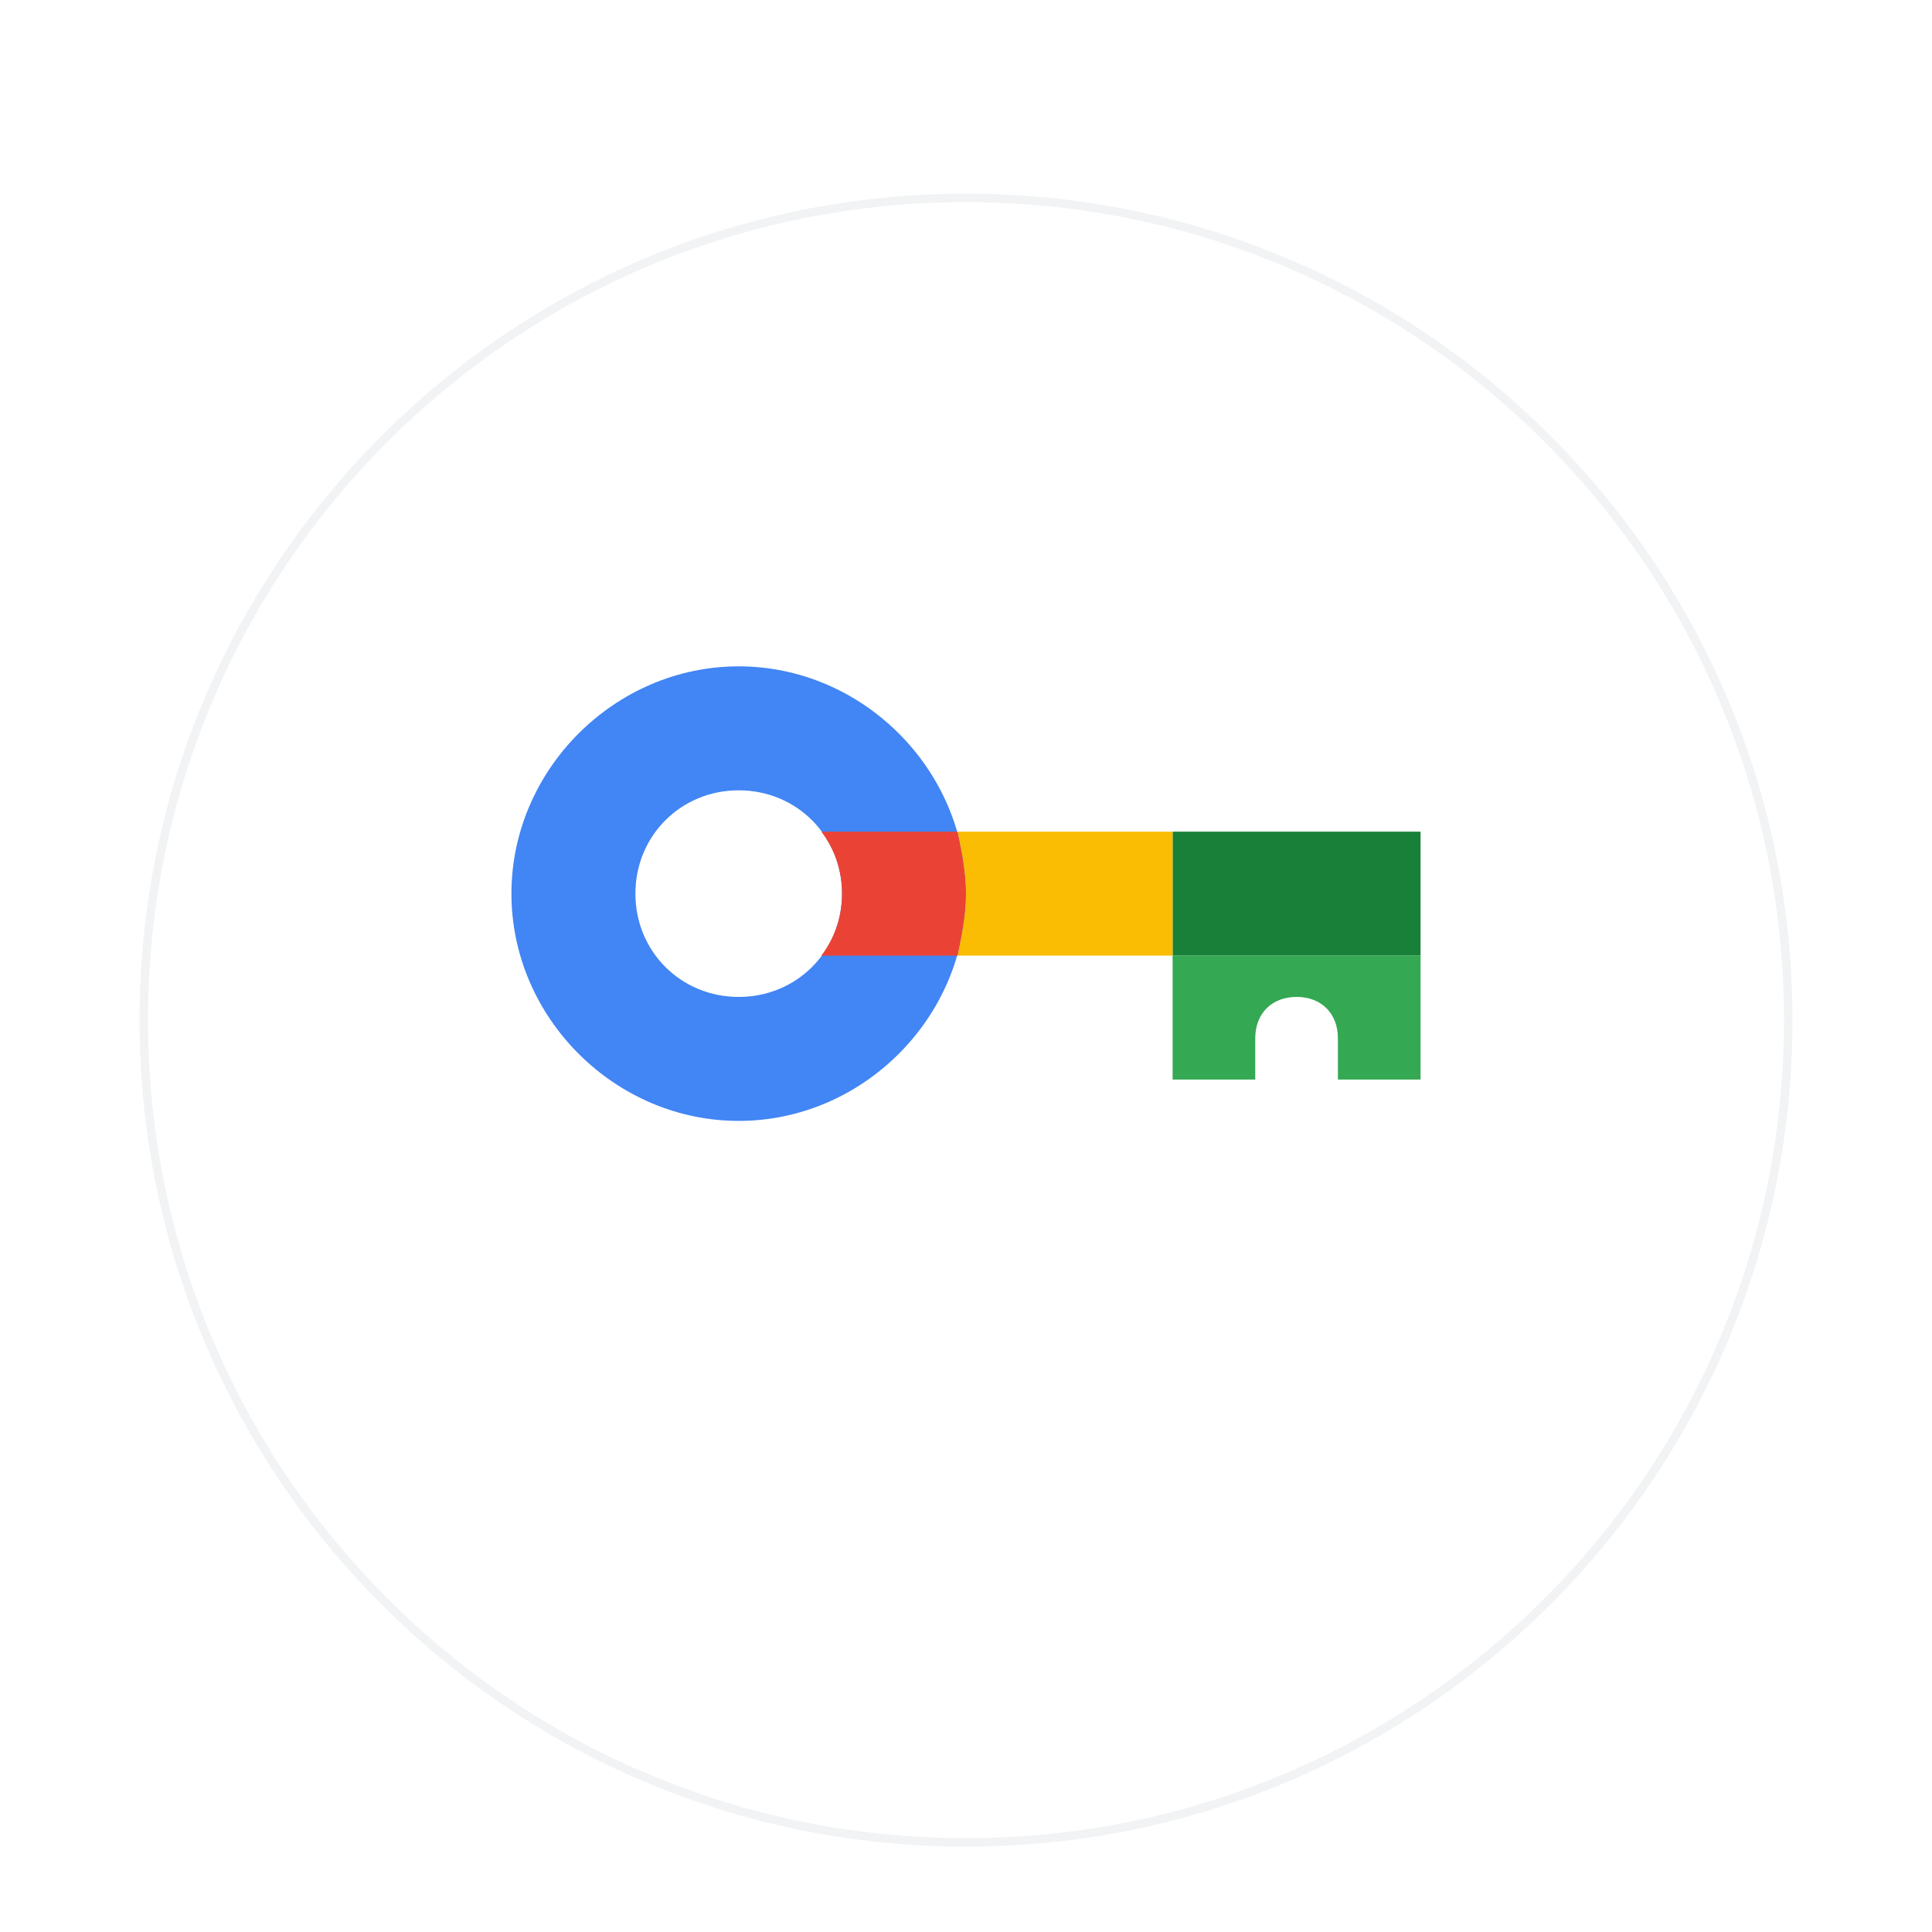<svg width="180" height="180" viewBox="0 0 180 180" fill="none" xmlns="http://www.w3.org/2000/svg"><g clip-path="url(#a)"><g filter="url(#b)"><path d="M90 161c42.526 0 77-34.474 77-77S132.526 7 90 7 13 41.474 13 84s34.474 77 77 77Z" fill="#fff"/><path d="M90 160.606c42.308 0 76.606-34.298 76.606-76.606 0-42.308-34.298-76.606-76.606-76.606-42.308 0-76.606 34.298-76.606 76.606 0 42.308 34.298 76.606 76.606 76.606Z" stroke="#F1F3F4" stroke-width=".789"/></g><path d="M132.349 77.484h-23.1v11.55h23.1v-11.55Z" fill="#188038"/><path d="M68.824 104.432c-11.55 0-21.175-9.625-21.175-21.175s9.625-21.175 21.175-21.175S90 71.707 90 83.257s-9.625 21.175-21.175 21.175Zm0-30.8c-5.39 0-9.625 4.235-9.625 9.625s4.235 9.625 9.625 9.625 9.625-4.235 9.625-9.625-4.235-9.625-9.625-9.625Z" fill="#4285F4"/><path d="M124.649 89.031h-15.4v11.55h7.7v-3.85c0-2.31 1.54-3.85 3.85-3.85s3.85 1.54 3.85 3.85v3.85h7.7v-11.55h-7.7Z" fill="#34A853"/><path d="M89.228 77.484H76.523a9.457 9.457 0 0 1 1.925 5.775c0 2.31-.77 4.235-1.925 5.775h12.705c.385-1.925.77-3.85.77-5.775 0-1.925-.385-3.85-.77-5.775Z" fill="#EA4335"/><path d="M109.248 77.484h-20.02c.385 1.925.77 3.85.77 5.775 0 1.925-.386 3.85-.77 5.775h20.02v-11.55Z" fill="#FBBC04"/></g><defs><clipPath id="a"><path fill="#fff" d="M0 0h180v180H0z"/></clipPath><filter id="b" x=".379" y=".69" width="179.242" height="179.242" filterUnits="userSpaceOnUse" color-interpolation-filters="sRGB"><feFlood flood-opacity="0" result="BackgroundImageFix"/><feColorMatrix in="SourceAlpha" values="0 0 0 0 0 0 0 0 0 0 0 0 0 0 0 0 0 0 127 0" result="hardAlpha"/><feOffset dy="6.31"/><feGaussianBlur stdDeviation="6.31"/><feColorMatrix values="0 0 0 0 0.322 0 0 0 0 0.413 0 0 0 0 0.492 0 0 0 0.08 0"/><feBlend in2="BackgroundImageFix" result="effect1_dropShadow_0_3"/><feColorMatrix in="SourceAlpha" values="0 0 0 0 0 0 0 0 0 0 0 0 0 0 0 0 0 0 127 0" result="hardAlpha"/><feOffset dy="4.733"/><feGaussianBlur stdDeviation="3.155"/><feColorMatrix values="0 0 0 0 0.322 0 0 0 0 0.413 0 0 0 0 0.492 0 0 0 0.04 0"/><feBlend in2="effect1_dropShadow_0_3" result="effect2_dropShadow_0_3"/><feBlend in="SourceGraphic" in2="effect2_dropShadow_0_3" result="shape"/></filter></defs></svg>